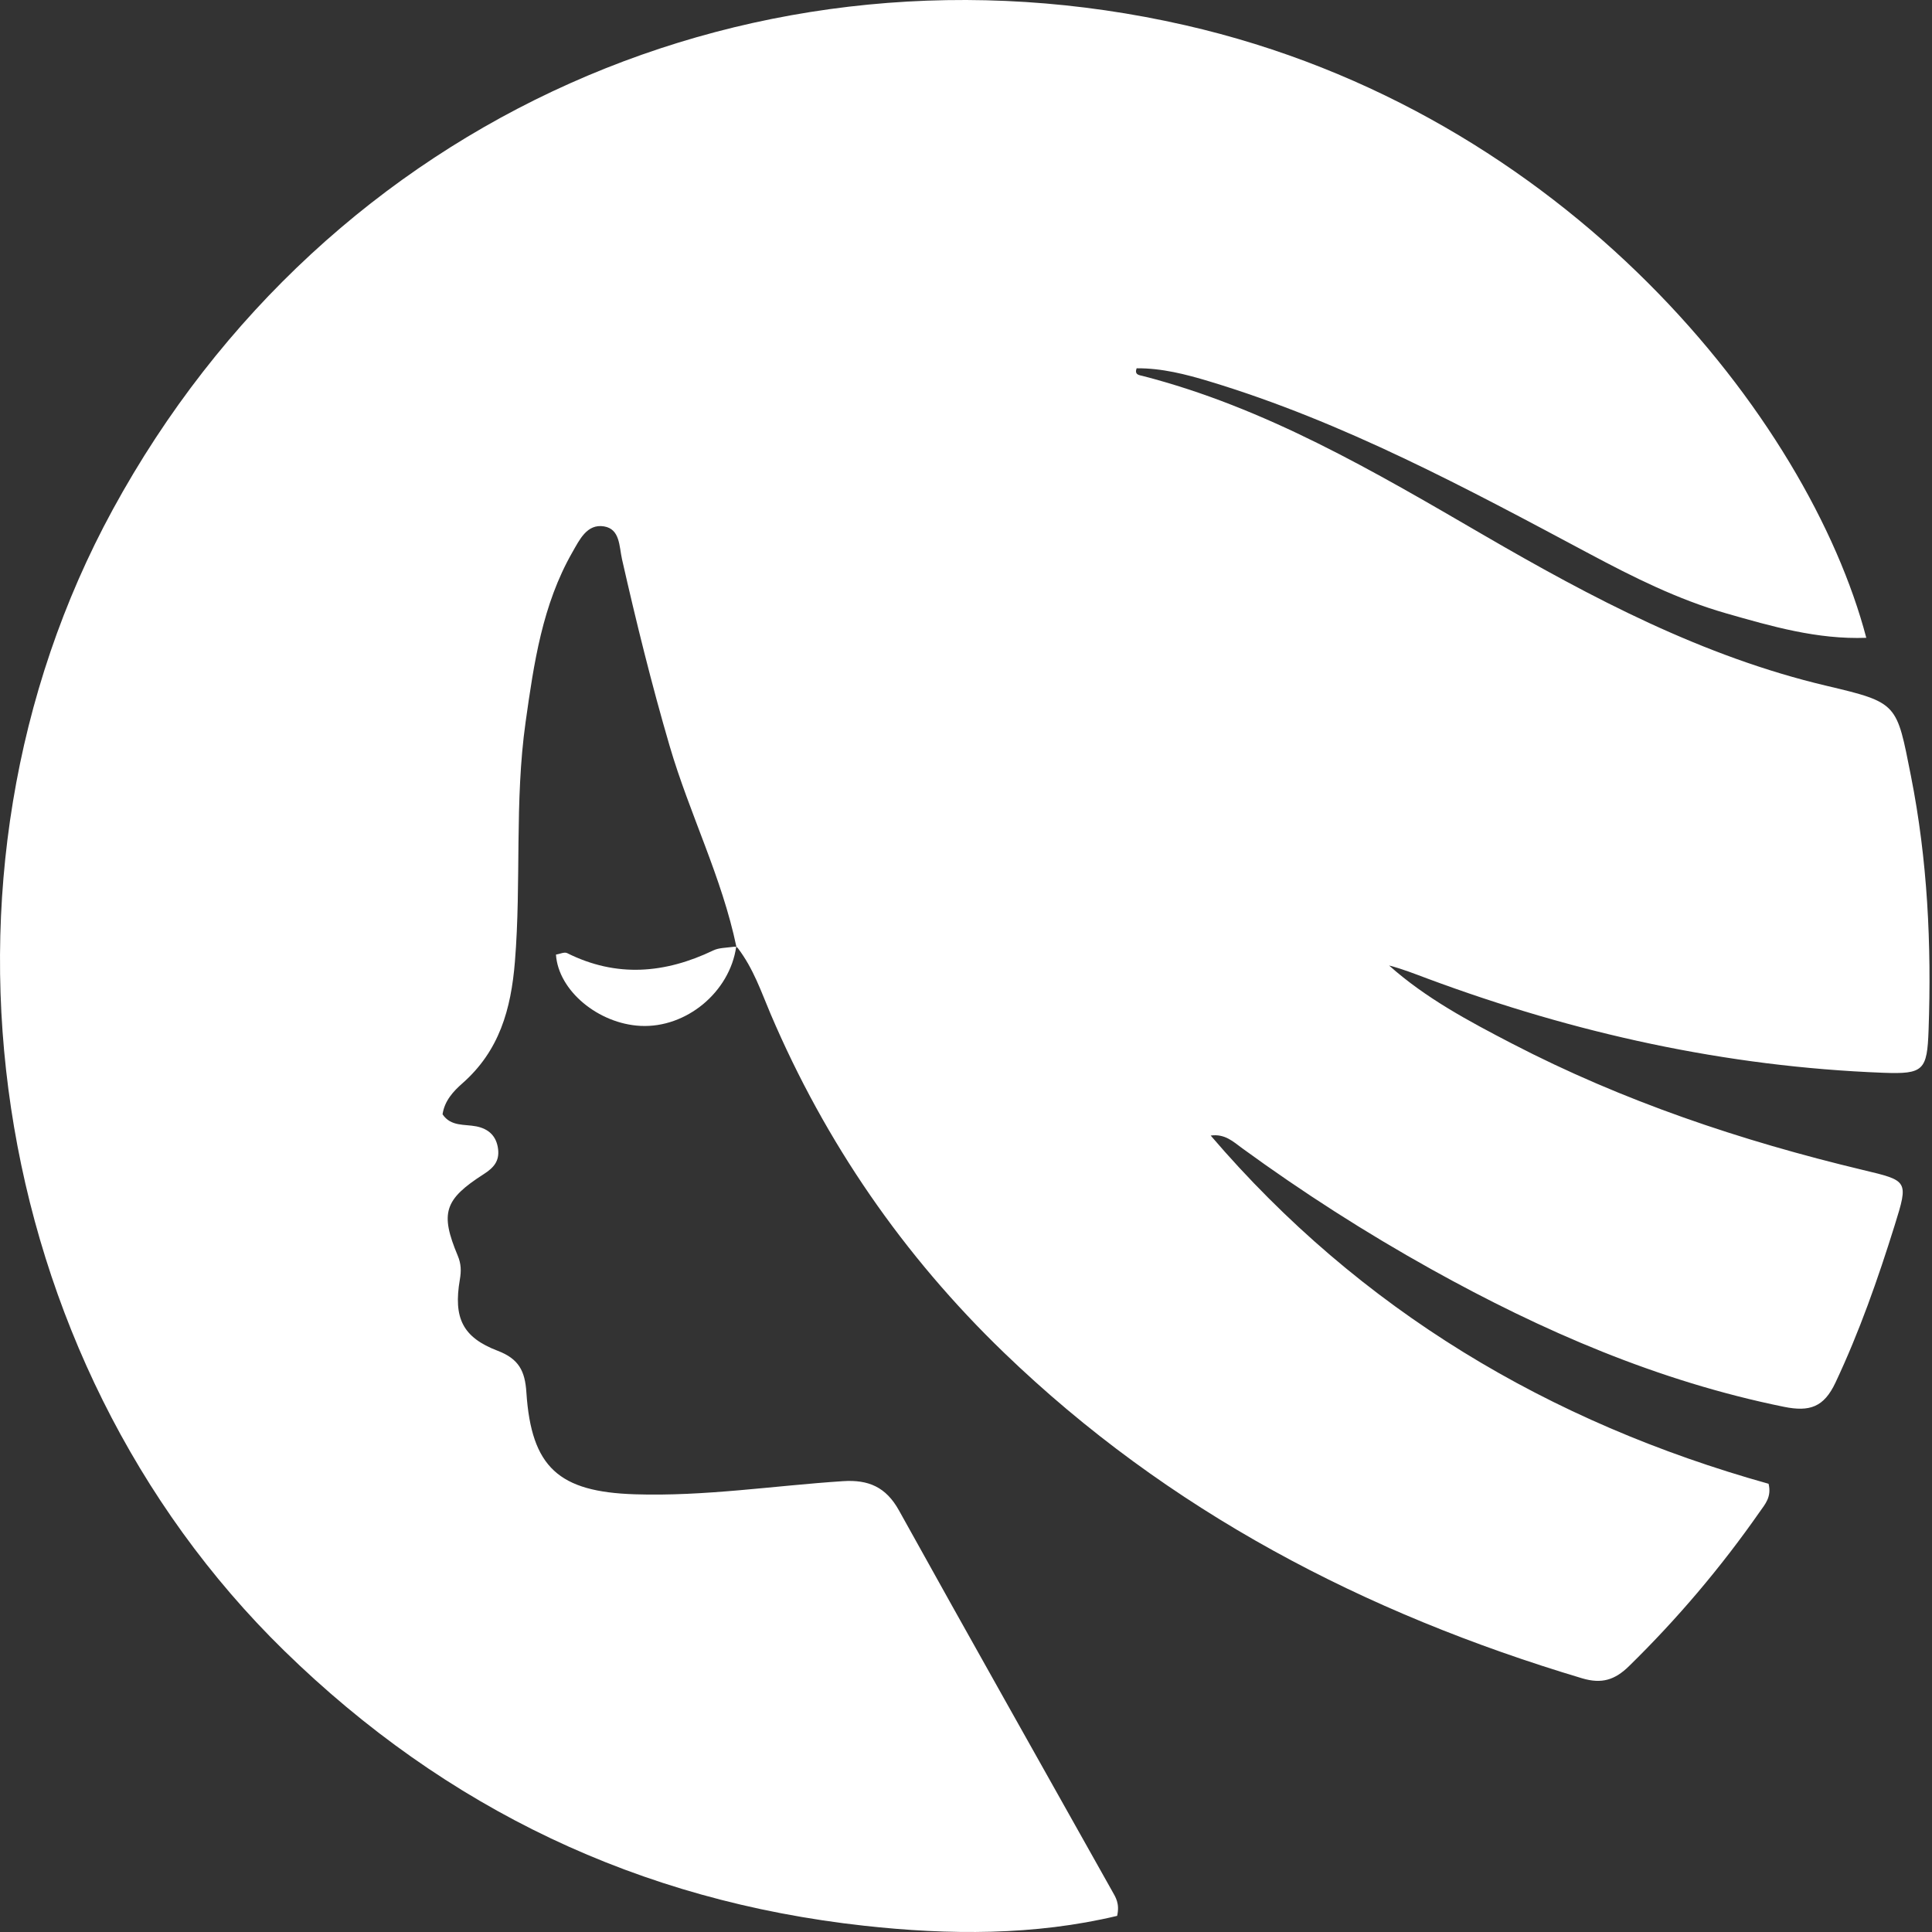 <svg width="77" height="77" viewBox="0 0 77 77" fill="none" xmlns="http://www.w3.org/2000/svg">
  <rect x="0" y="0" width="77" height="77" fill="#333333" stroke="none"/>
  <path d="M29.349 37.735C28.773 34.968 27.482 32.439 26.69 29.736C25.969 27.271 25.356 24.787 24.79 22.287C24.675 21.776 24.716 21.084 24.071 20.979C23.394 20.869 23.097 21.514 22.814 22.007C21.614 24.102 21.278 26.436 20.948 28.778C20.501 31.948 20.781 35.145 20.522 38.325C20.367 40.233 19.9 41.884 18.426 43.179C18.064 43.497 17.717 43.874 17.638 44.411C17.971 44.906 18.511 44.799 18.98 44.891C19.48 44.989 19.791 45.282 19.852 45.804C19.907 46.275 19.678 46.54 19.281 46.794C17.7 47.807 17.535 48.348 18.244 50.047C18.381 50.373 18.386 50.655 18.327 50.998C18.067 52.52 18.43 53.3 19.836 53.836C20.681 54.158 20.924 54.646 20.979 55.491C21.176 58.493 22.28 59.458 25.299 59.555C28.084 59.645 30.83 59.213 33.594 59.032C34.613 58.965 35.31 59.264 35.828 60.197C38.638 65.265 41.489 70.309 44.322 75.364C44.461 75.612 44.634 75.859 44.524 76.357C41.233 77.143 37.826 77.124 34.436 76.75C25.486 75.764 17.782 72.096 11.33 65.793C-0.617 54.12 -3.486 34.943 4.497 20.304C13.05 4.618 30.281 -2.86 47.227 1.003C62.473 4.477 72.097 16.735 74.381 25.42C72.424 25.492 70.604 24.962 68.793 24.444C66.876 23.895 65.097 23.005 63.34 22.067C58.446 19.456 53.561 16.821 48.215 15.205C47.265 14.918 46.308 14.67 45.302 14.678C45.199 14.943 45.419 14.952 45.535 14.982C50.452 16.247 54.765 18.787 59.101 21.308C63.435 23.827 67.863 26.169 72.802 27.334C75.659 28.008 75.586 28.034 76.159 30.919C76.824 34.273 76.984 37.645 76.864 41.044C76.807 42.663 76.67 42.817 75.046 42.755C68.79 42.515 62.755 41.182 56.898 39.004C56.395 38.817 55.897 38.617 55.362 38.48C56.822 39.783 58.539 40.698 60.256 41.589C64.689 43.889 69.391 45.467 74.237 46.627C76.049 47.06 76.071 47.045 75.512 48.836C74.846 50.97 74.109 53.074 73.153 55.104C72.689 56.089 72.12 56.276 71.096 56.068C66.09 55.05 61.475 53.052 57.044 50.585C54.439 49.135 51.929 47.527 49.517 45.77C49.156 45.507 48.821 45.177 48.252 45.258C54.208 52.217 61.746 56.692 70.487 59.136C70.615 59.665 70.343 59.955 70.136 60.251C68.592 62.464 66.857 64.512 64.928 66.401C64.362 66.955 63.84 67.123 63.052 66.888C54.392 64.298 46.565 60.229 40.016 53.913C36.006 50.047 32.897 45.538 30.709 40.404C30.337 39.53 30.038 38.618 29.405 37.785C29.345 37.73 29.349 37.735 29.349 37.735Z" fill="white"/>
  <path d="M29.342 37.727C29.086 39.538 27.352 40.977 25.531 40.887C23.852 40.804 22.253 39.487 22.158 38.046C22.304 38.024 22.491 37.931 22.603 37.986C24.57 38.969 26.504 38.802 28.435 37.876C28.649 37.774 28.914 37.778 29.252 37.733C29.349 37.734 29.344 37.73 29.342 37.727Z" fill="white"/>
</svg>
